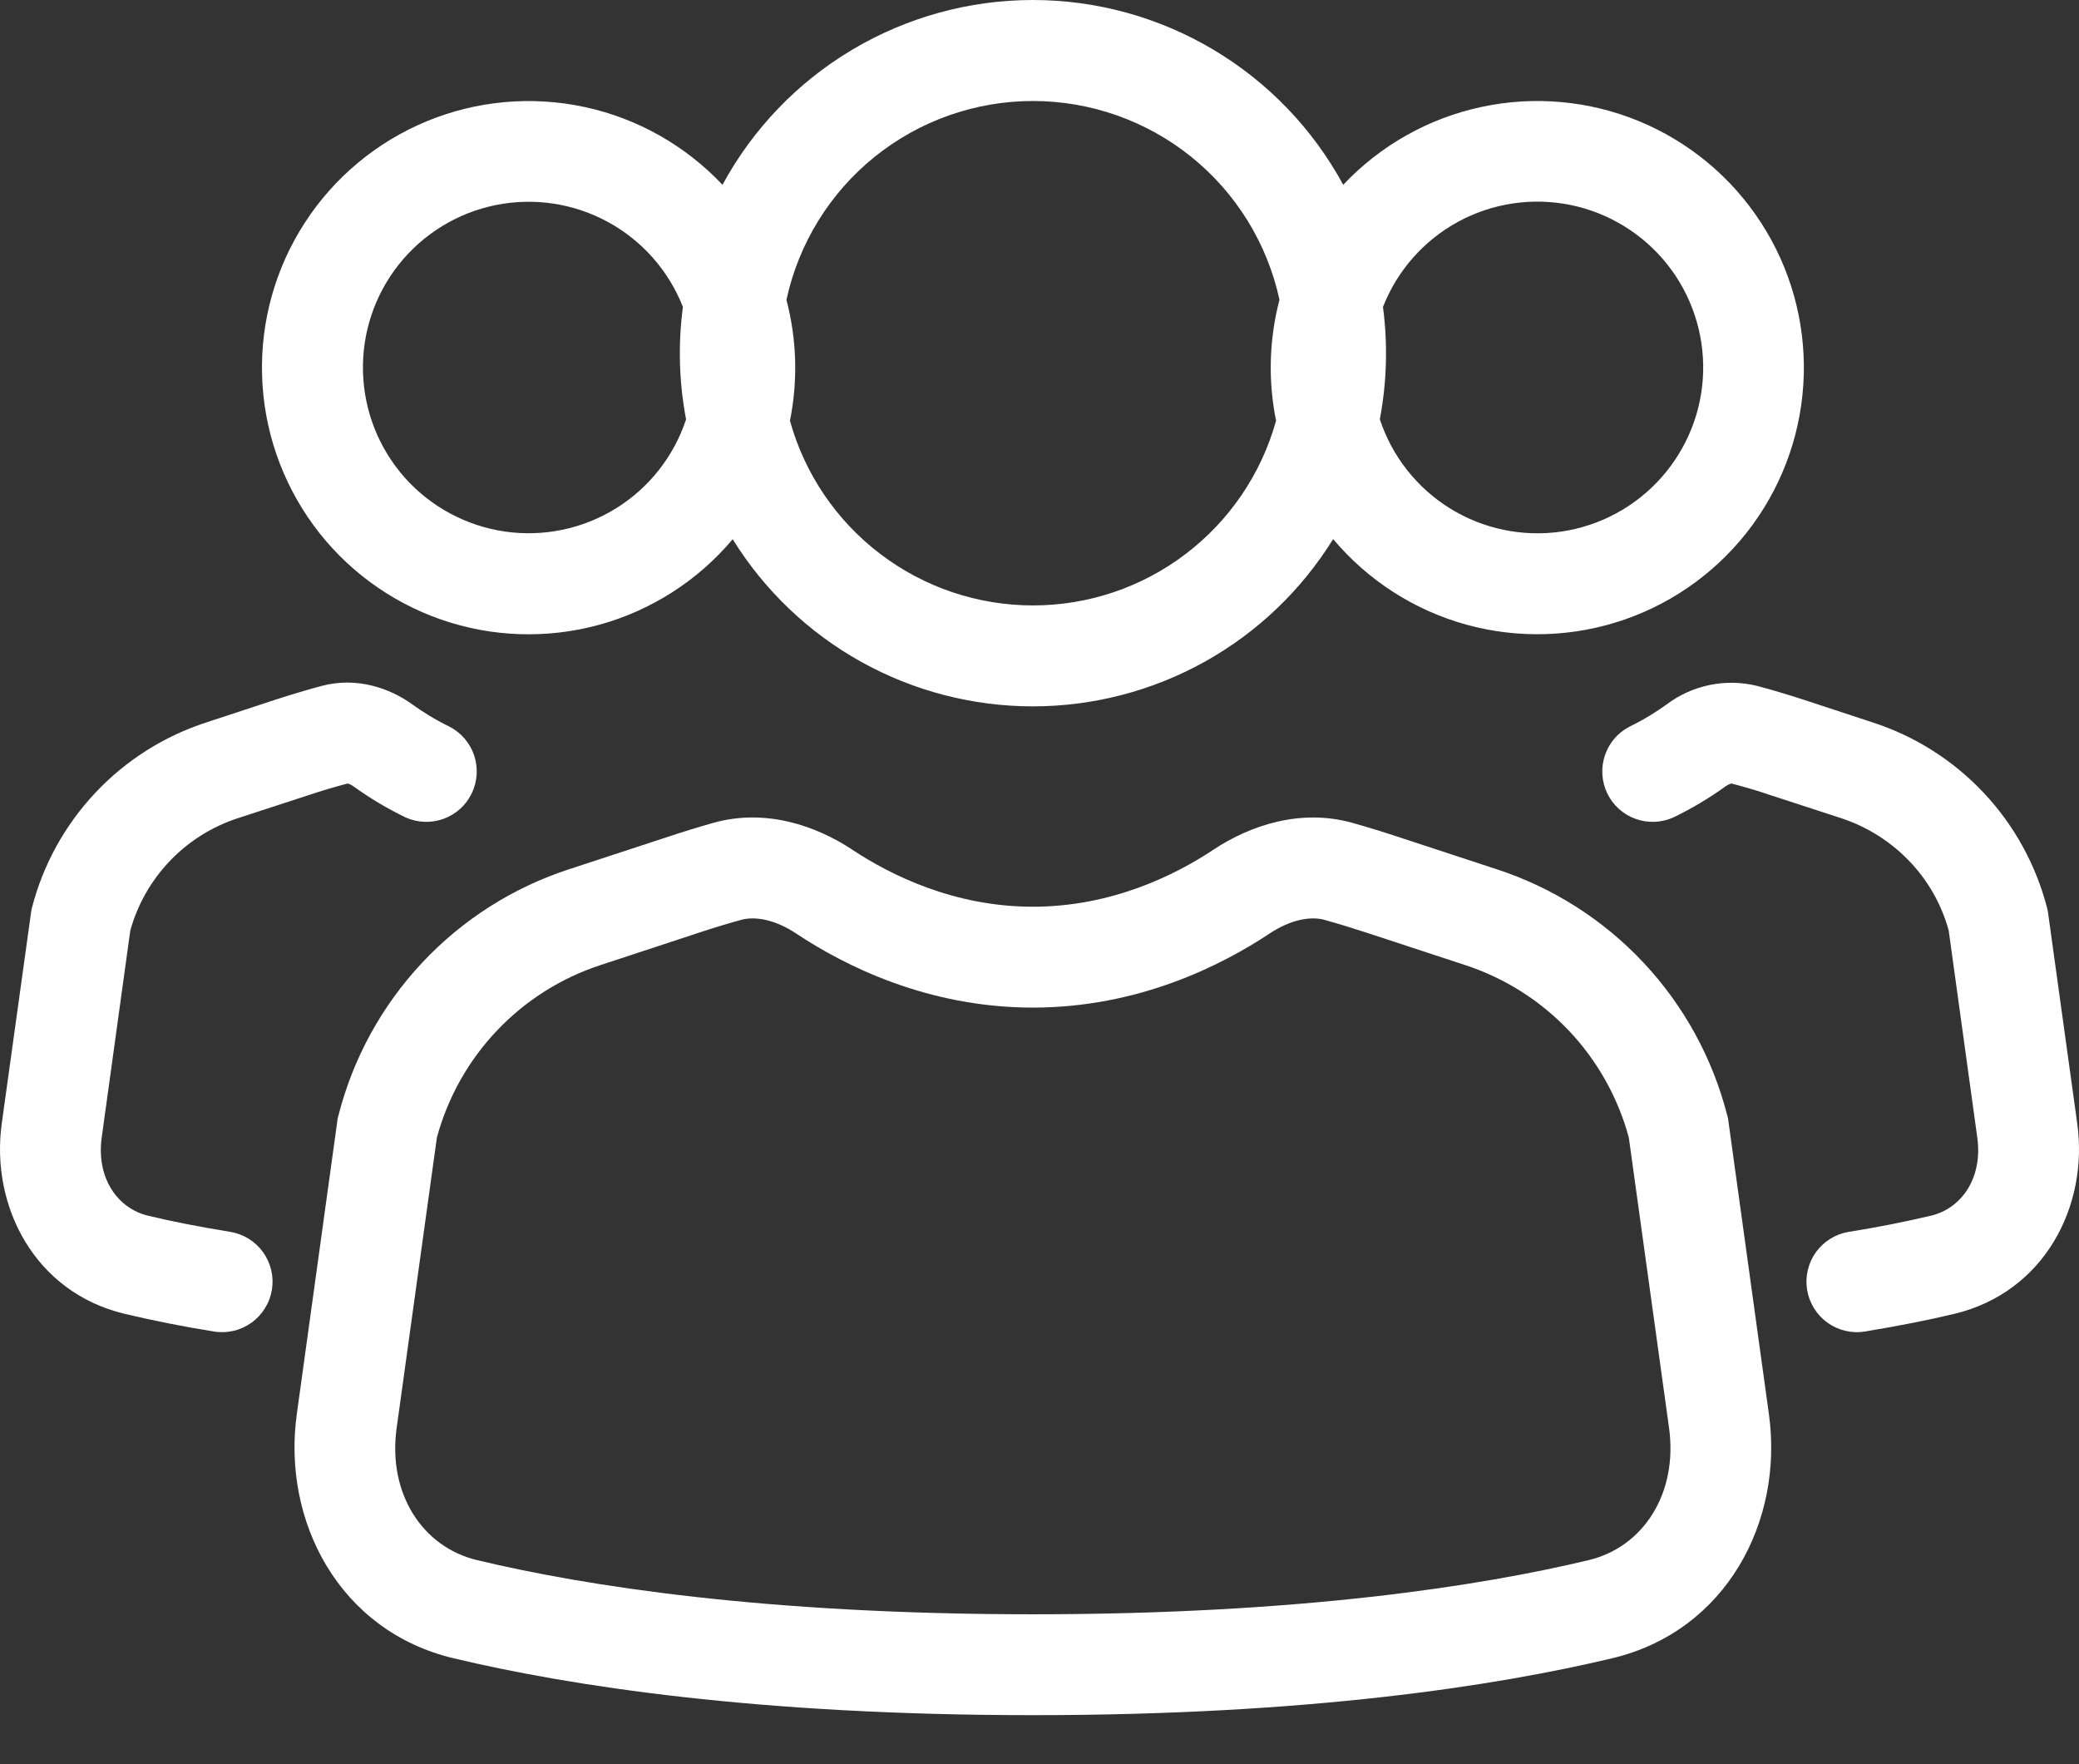 <svg width="33" height="28" viewBox="0 0 33 28" fill="none" xmlns="http://www.w3.org/2000/svg">
<rect x="0" y="0" width="33" height="28" fill="#333333" stroke="none"/>
<path d="M11.468 2.933C11.949 2.046 12.66 1.305 13.527 0.789C14.395 0.273 15.385 0 16.394 0C17.404 0 18.394 0.273 19.261 0.789C20.128 1.305 20.84 2.046 21.321 2.933C21.909 2.309 22.673 1.878 23.512 1.698C24.351 1.517 25.225 1.596 26.018 1.924C26.811 2.252 27.485 2.813 27.952 3.533C28.419 4.253 28.656 5.098 28.631 5.955C28.607 6.813 28.322 7.643 27.815 8.335C27.308 9.027 26.603 9.549 25.793 9.831C24.982 10.113 24.105 10.142 23.278 9.915C22.451 9.687 21.713 9.213 21.161 8.556C20.658 9.368 19.957 10.038 19.122 10.503C18.288 10.967 17.349 11.211 16.394 11.211C15.44 11.211 14.501 10.967 13.667 10.503C12.834 10.039 12.132 9.369 11.63 8.558C11.078 9.215 10.339 9.688 9.512 9.916C8.685 10.143 7.808 10.114 6.998 9.832C6.188 9.549 5.482 9.028 4.976 8.336C4.469 7.643 4.184 6.813 4.16 5.956C4.135 5.098 4.372 4.254 4.839 3.534C5.305 2.814 5.98 2.253 6.773 1.925C7.565 1.597 8.439 1.518 9.278 1.698C10.117 1.878 10.879 2.309 11.468 2.933ZM12.483 4.759C12.648 5.386 12.667 6.042 12.539 6.678C12.773 7.521 13.277 8.264 13.974 8.793C14.671 9.323 15.522 9.609 16.397 9.609C17.272 9.609 18.123 9.323 18.819 8.793C19.516 8.264 20.02 7.521 20.255 6.678C20.126 6.042 20.145 5.385 20.309 4.757C20.115 3.863 19.621 3.063 18.909 2.489C18.197 1.916 17.31 1.603 16.396 1.603C15.482 1.603 14.595 1.916 13.883 2.489C13.171 3.063 12.677 3.865 12.483 4.759ZM10.84 4.872C10.614 4.296 10.192 3.818 9.648 3.522C9.104 3.226 8.473 3.132 7.867 3.255C7.26 3.379 6.716 3.712 6.331 4.197C5.946 4.682 5.744 5.287 5.762 5.906C5.779 6.525 6.014 7.118 6.425 7.581C6.837 8.043 7.398 8.346 8.011 8.436C8.623 8.525 9.248 8.396 9.775 8.07C10.301 7.745 10.696 7.244 10.89 6.656C10.778 6.068 10.761 5.466 10.84 4.872ZM21.902 6.654C22.096 7.243 22.491 7.744 23.017 8.07C23.544 8.396 24.169 8.526 24.783 8.437C25.396 8.347 25.958 8.044 26.369 7.581C26.781 7.118 27.017 6.525 27.034 5.905C27.051 5.286 26.849 4.68 26.464 4.195C26.078 3.71 25.534 3.376 24.927 3.253C24.32 3.129 23.689 3.224 23.144 3.52C22.6 3.816 22.178 4.295 21.952 4.872C22.03 5.465 22.014 6.067 21.902 6.654ZM5.108 10.886C5.664 10.739 6.189 10.921 6.551 11.184C6.695 11.288 6.893 11.416 7.135 11.533C7.32 11.629 7.461 11.793 7.527 11.991C7.592 12.188 7.578 12.404 7.488 12.592C7.397 12.78 7.237 12.925 7.041 12.996C6.845 13.067 6.629 13.059 6.439 12.974C6.149 12.834 5.872 12.669 5.611 12.481C5.585 12.462 5.556 12.447 5.526 12.437L5.515 12.436C5.299 12.493 5.085 12.557 4.873 12.628L3.775 12.986C3.365 13.12 2.995 13.352 2.697 13.664C2.399 13.975 2.183 14.355 2.068 14.77L1.615 18.051C1.525 18.696 1.866 19.18 2.351 19.295C2.709 19.382 3.143 19.468 3.653 19.551C3.757 19.568 3.856 19.605 3.946 19.66C4.035 19.715 4.113 19.788 4.175 19.873C4.236 19.959 4.28 20.055 4.305 20.158C4.329 20.26 4.333 20.366 4.316 20.47C4.299 20.574 4.262 20.673 4.206 20.763C4.151 20.852 4.079 20.93 3.993 20.992C3.908 21.053 3.812 21.098 3.709 21.122C3.607 21.146 3.501 21.15 3.397 21.133C2.922 21.057 2.449 20.964 1.981 20.853C0.548 20.512 -0.153 19.14 0.028 17.831L0.496 14.46L0.505 14.416C0.68 13.731 1.026 13.101 1.511 12.585C1.995 12.069 2.602 11.684 3.275 11.466L4.372 11.105C4.617 11.025 4.863 10.952 5.108 10.886ZM27.89 10.886C27.643 10.825 27.385 10.821 27.136 10.872C26.887 10.924 26.652 11.03 26.449 11.184C26.305 11.288 26.107 11.416 25.865 11.533C25.68 11.629 25.539 11.793 25.474 11.991C25.408 12.188 25.422 12.404 25.512 12.592C25.603 12.78 25.763 12.925 25.959 12.996C26.155 13.067 26.371 13.059 26.561 12.974C26.851 12.834 27.128 12.669 27.389 12.481C27.415 12.462 27.444 12.447 27.474 12.437L27.482 12.436H27.485C27.702 12.492 27.916 12.556 28.127 12.628L29.226 12.986C30.068 13.264 30.706 13.938 30.932 14.77L31.385 18.051C31.475 18.696 31.136 19.18 30.649 19.295C30.218 19.396 29.784 19.482 29.347 19.551C29.137 19.585 28.95 19.701 28.825 19.873C28.701 20.046 28.65 20.26 28.684 20.47C28.718 20.68 28.834 20.867 29.006 20.992C29.179 21.116 29.393 21.167 29.603 21.133C30.15 21.042 30.622 20.949 31.019 20.853C32.452 20.512 33.153 19.14 32.972 17.831L32.505 14.46L32.495 14.416C32.319 13.731 31.974 13.101 31.489 12.585C31.005 12.069 30.398 11.684 29.725 11.466L28.628 11.105C28.385 11.026 28.138 10.952 27.89 10.886Z" fill="white"/>
<path d="M19.262 13.485C19.837 13.104 20.639 12.828 21.467 13.06C21.717 13.131 21.966 13.207 22.215 13.29L23.75 13.794C24.641 14.083 25.444 14.593 26.085 15.276C26.726 15.959 27.184 16.793 27.416 17.701L27.428 17.744L28.078 22.445C28.313 24.142 27.405 25.887 25.59 26.319C23.748 26.758 20.767 27.222 16.395 27.222C12.024 27.222 9.041 26.758 7.199 26.319C5.384 25.887 4.476 24.142 4.711 22.445L5.361 17.744L5.373 17.701C5.605 16.793 6.063 15.959 6.704 15.276C7.345 14.593 8.148 14.083 9.039 13.794L10.576 13.29C10.824 13.207 11.072 13.131 11.322 13.06C12.15 12.827 12.952 13.104 13.527 13.485C14.14 13.892 15.149 14.391 16.395 14.391C17.64 14.391 18.651 13.892 19.262 13.485ZM21.031 14.601C20.804 14.537 20.487 14.594 20.148 14.819C19.384 15.326 18.066 15.992 16.395 15.992C14.723 15.992 13.405 15.326 12.642 14.819C12.304 14.594 11.985 14.537 11.758 14.601C11.528 14.665 11.301 14.734 11.076 14.809L9.539 15.315C8.911 15.519 8.345 15.876 7.891 16.354C7.436 16.832 7.108 17.416 6.935 18.053L6.296 22.664C6.152 23.7 6.702 24.553 7.571 24.761C9.279 25.17 12.137 25.621 16.395 25.621C20.652 25.621 23.51 25.17 25.218 24.761C26.087 24.553 26.635 23.7 26.493 22.664L25.854 18.053C25.681 17.416 25.353 16.832 24.899 16.354C24.444 15.876 23.878 15.519 23.25 15.315L21.713 14.81C21.488 14.736 21.261 14.666 21.031 14.602" fill="white"/>
</svg>

